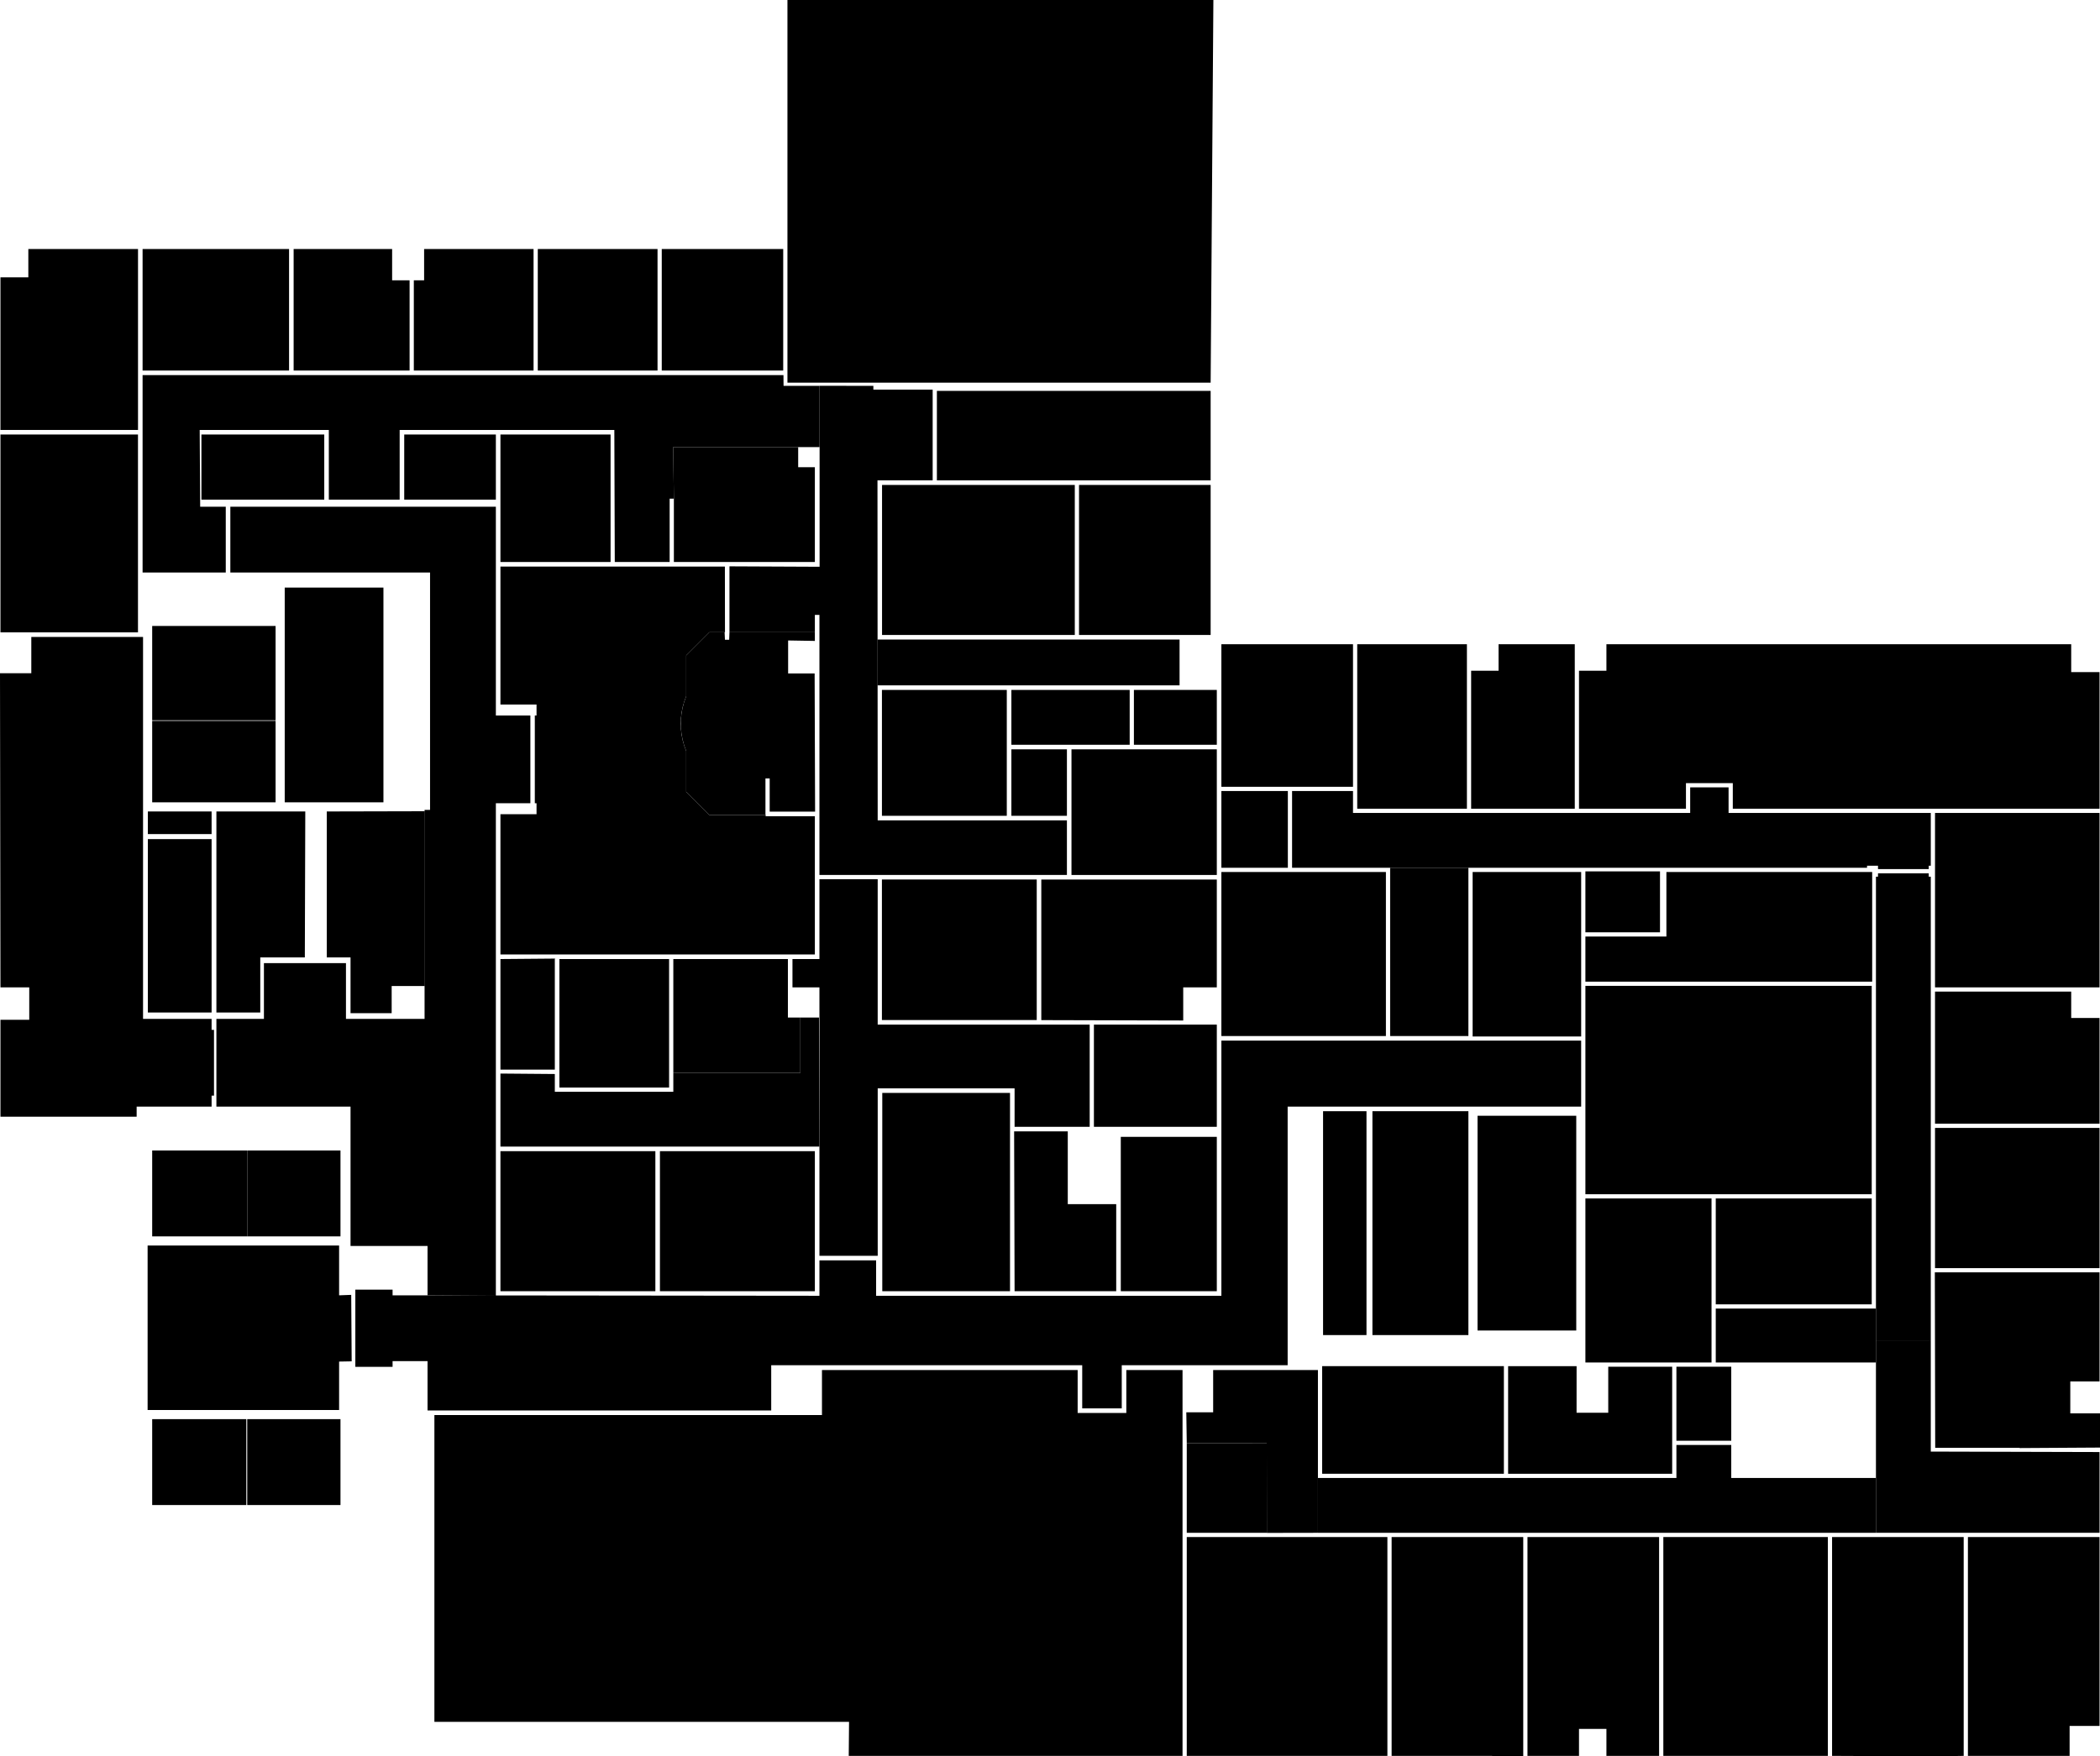 ﻿<svg version="1.1" id="Map" class="gen-by-synoptic-designer" xmlns="http://www.w3.org/2000/svg" xmlns:xlink="http://www.w3.org/1999/xlink" viewBox="2037.921 -2792.895 2297.5 1922" xml:space="preserve"><image width="2297.5" height="1922" xlink:href=""/><polygon id="50224300829" title="829" points="2194.421,-2095.895,2072.171,-2095.895,2072.171,-2056.145,2037.921,-2056.145,2038.421,-1712.395,2069.921,-1712.395,2069.921,-1676.895,2038.421,-1676.895,2038.421,-1570.895,2187.421,-1570.895,2187.421,-1581.895,2269.421,-1581.895,2269.421,-1593.895,2272.046,-1593.895,2272.046,-1665.895,2269.421,-1665.895,2269.421,-1677.895,2194.421,-1677.895,2194.421,-2095.895" /><polygon id="50224300841" title="841" points="3264.115,-1548.813,3264.115,-1379.895,3369.171,-1379.895,3369.171,-1548.813,3264.115,-1548.813" /><polygon id="50224300896" title="896" points="2349.421,-2149.895,2349.421,-1914.895,2457.421,-1914.895,2457.421,-2149.895,2349.421,-2149.895" /><polygon id="50224300882" title="882" points="2199.671,-1874.645,2199.671,-1684.895,2269.421,-1684.895,2269.421,-1874.645,2199.671,-1874.645" /><polygon id="50224300882A" title="882A" points="2199.671,-1904.895,2199.671,-1880.145,2269.421,-1880.145,2269.421,-1904.895,2199.671,-1904.895" /><polygon id="50224300884" title="884" points="2371.921,-1904.895,2274.671,-1904.895,2274.671,-1684.895,2322.671,-1684.895,2322.671,-1745.145,2371.421,-1745.145,2371.921,-1904.895" /><polygon id="50224300898" title="898" points="2204.421,-2004.02,2204.421,-1914.895,2339.421,-1914.895,2339.421,-2004.02,2204.421,-2004.02" /><polygon id="50224300899" title="899" points="2204.421,-2107.895,2204.421,-2004.667,2339.421,-2004.667,2339.421,-2107.895,2204.421,-2107.895" /><polygon id="50224300892" title="892" points="2308.421,-1239.895,2308.421,-1145.895,2410.421,-1145.895,2410.421,-1239.895,2308.421,-1239.895" /><polygon id="50224300891" title="891" points="2204.421,-1239.895,2204.421,-1145.895,2307.421,-1145.895,2307.421,-1239.895,2204.421,-1239.895" /><polygon id="50224300893" title="893" points="2308.421,-1533.895,2308.421,-1439.895,2410.421,-1439.895,2410.421,-1533.895,2308.421,-1533.895" /><polygon id="50224300894" title="894" points="2204.421,-1533.895,2204.421,-1439.895,2308.421,-1439.895,2308.421,-1533.895,2204.421,-1533.895" /><polygon id="50224300883" title="883" points="2395.421,-1904.895,2395.421,-1745.145,2421.421,-1745.145,2421.421,-1684.145,2466.421,-1684.145,2466.421,-1713.895,2502.671,-1713.895,2502.671,-1905.145,2395.421,-1904.895" /><polygon id="50224300835" title="835" points="3206.109,-1554.81,3147.425,-1554.81,3147.925,-1379.895,3259.115,-1379.895,3259.115,-1475.145,3206.109,-1475.145,3206.109,-1554.81" /><polygon id="50224300842" title="842" points="2513.171,-1244.395,2513.171,-908.645,2966.818,-908.645,2966.483,-871.395,3331.671,-871.395,3331.671,-1293.645,3270.171,-1293.645,3270.171,-1246.645,3216.921,-1246.645,3216.921,-1293.645,2937.191,-1293.645,2937.191,-1244.395,2513.171,-1244.395" /><polygon id="50224300830" title="830" points="2408.921,-1429.895,2199.421,-1429.895,2199.421,-1249.895,2408.921,-1249.895,2408.921,-1302.895,2422.671,-1303.145,2422.171,-1375.895,2408.921,-1375.395,2408.921,-1429.895" /><polygon id="50224300825" title="825" points="2997.925,-2093.042,2997.925,-2042.895,3328.421,-2042.895,3328.421,-2093.042,2997.925,-2093.042" /><polygon id="50224300812" title="812" points="2284.921,-2166.395,2284.921,-2238.395,2256.925,-2238.395,2256.398,-2322.395,2710.032,-2322.395,2710.516,-2177.895,2770.546,-2177.895,2770.546,-2247.222,2775.171,-2247.222,2774.446,-2303.645,2934.604,-2303.645,2934.604,-2370.645,2895.171,-2370.645,2895.06,-2382.395,2193.921,-2382.395,2193.921,-2166.395,2284.921,-2166.395" /><polygon id="50224300802" title="802" points="2929.421,-2177.895,2929.421,-2281.645,2911.171,-2281.645,2911.171,-2303.645,2774.446,-2303.645,2775.171,-2247.222,2775.171,-2177.895,2929.421,-2177.895" /><polygon id="50224300807" title="807" points="2490.663,-2387.395,2621.663,-2387.395,2621.663,-2520.395,2501.921,-2520.395,2501.921,-2486.145,2490.663,-2486.145,2490.663,-2387.395" /><polygon id="50224300809" title="809" points="2486.038,-2486.145,2466.921,-2486.145,2466.921,-2520.395,2359.171,-2520.395,2359.171,-2387.395,2486.038,-2387.395,2486.038,-2486.145" /><polygon id="50224300824" title="824" points="3369.171,-1972.895,3210.175,-1972.895,3210.175,-1835.395,3369.171,-1835.395,3369.171,-1972.895" /><polygon id="50224300821" title="821" points="3139.401,-2037.895,3002.8,-2037.895,3002.8,-1900.145,3139.401,-1900.145,3139.401,-2037.895" /><polygon id="50224300823" title="823" points="3205.175,-1972.895,3144.425,-1972.895,3144.425,-1900.145,3205.175,-1900.145,3205.175,-1972.895" /><polygon id="50224300820" title="820" points="3273.847,-2037.895,3144.425,-2037.895,3144.425,-1977.895,3273.847,-1977.895,3273.847,-2037.895" /><polygon id="50224300819" title="819" points="3369.171,-2037.895,3278.472,-2037.895,3278.472,-1977.895,3369.171,-1977.895,3369.171,-2037.895" /><polygon id="50224300818" title="818" points="3362.421,-2262.206,3218.421,-2262.206,3218.421,-2098.042,3362.421,-2098.042,3362.421,-2262.206" /><polygon id="50224300817" title="817" points="3213.796,-2262.206,3002.925,-2262.206,3002.925,-2098.042,3213.796,-2098.042,3213.796,-2262.206" /><polygon id="50224300816" title="816" points="3362.421,-2365.145,3062.925,-2365.145,3062.925,-2267.206,3362.421,-2267.206,3362.421,-2365.145" /><polygon id="50224300810" title="810" points="2392.675,-2317.395,2258.296,-2317.395,2258.296,-2246.145,2392.675,-2246.145,2392.675,-2317.395" /><polygon id="50224300808" title="808" points="2475.171,-2322.395,2397.675,-2322.395,2397.675,-2246.145,2475.171,-2246.145,2475.171,-2322.395" /><polygon id="50224300806" title="806" points="2580.421,-2317.395,2480.171,-2317.395,2480.171,-2246.145,2580.421,-2246.145,2580.421,-2317.395" /><polygon id="50224300804" title="804" points="2705.921,-2317.395,2585.421,-2317.395,2585.421,-2177.895,2705.921,-2177.895,2705.921,-2317.395" /><polygon id="50224300803" title="803" points="2894.796,-2520.395,2761.913,-2520.395,2761.913,-2387.395,2894.796,-2387.395,2894.796,-2520.395" /><polygon id="50224300805" title="805" points="2757.288,-2520.395,2626.288,-2520.395,2626.288,-2387.395,2757.288,-2387.395,2757.288,-2520.395" /><polygon id="50224300811" title="811" points="2354.171,-2520.395,2193.921,-2520.395,2193.921,-2387.395,2354.171,-2387.395,2354.171,-2520.395" /><polygon id="50224300816A" title="816A" points="2899.421,-2792.895,2899.421,-2374.145,3362.421,-2374.145,3365.421,-2792.895,2899.421,-2792.895" /><polygon id="50224300879" title="879" points="3374.171,-1927.27,3374.171,-1843.27,3446.891,-1843.27,3446.891,-1927.27,3374.171,-1927.27" /><polygon id="50224300861" title="861" points="4190.917,-1110.891,4190.917,-936.02,4190.919,-936.02,4190.921,-871.395,4302.171,-871.395,4302.171,-904.145,4334.921,-904.145,4334.921,-1110.891,4190.917,-1110.891" /><polygon id="50224300873" title="873" points="3647.421,-2058.895,3647.421,-1907.895,3760.796,-1907.895,3760.796,-2087.895,3677.421,-2087.895,3677.421,-2058.895,3647.421,-2058.895" /><polygon id="50224300874" title="874" points="3649.046,-1838.645,3649.046,-1658.645,3767.796,-1658.645,3767.796,-1838.645,3649.046,-1838.645" /><polygon id="50224300875" title="875" points="3642.796,-2087.895,3642.796,-1907.895,3522.796,-1907.895,3522.796,-2087.895,3642.796,-2087.895" /><polygon id="50224300877" title="877" points="3374.171,-2087.895,3374.171,-1931.895,3518.171,-1931.895,3518.171,-2087.895,3374.171,-2087.895" /><polygon id="50224300870" title="870" points="3861.046,-1838.645,3861.046,-1768.02,3772.421,-1768.02,3772.421,-1718.645,4086.171,-1718.645,4086.171,-1838.645,3861.046,-1838.645" /><polygon id="50224300876" title="876" points="3374.171,-1838.645,3374.171,-1659.136,3554.171,-1659.136,3554.171,-1838.645,3374.171,-1838.645" /><polygon id="50224300865" title="865" points="4154.921,-1558.582,4154.921,-1405.145,4334.921,-1405.145,4334.921,-1558.582,4154.921,-1558.582" /><polygon id="50224300869" title="869" points="4154.921,-1712.395,4154.921,-1903.27,4334.921,-1903.27,4334.921,-1712.395,4154.921,-1712.395" /><polygon id="50224300863" title="863" points="4334.921,-1400.524,4154.718,-1400.52,4155.123,-1208.52,4247.458,-1208.519,4247.458,-1208.253,4335.421,-1208.786,4335.421,-1246.242,4302.921,-1246.242,4302.921,-1281.145,4334.921,-1281.145,4334.921,-1400.524" /><polygon id="50224300857" title="857" points="3857.688,-1110.891,4037.688,-1110.891,4037.688,-871.395,3857.688,-871.395,3857.688,-1110.891" /><polygon id="50224300871" title="871" points="4303.921,-2057.395,4303.921,-2087.895,3795.421,-2087.895,3795.421,-2058.895,3765.421,-2058.895,3765.421,-1907.895,3882.438,-1907.895,3882.438,-1935.895,3933.688,-1935.895,3933.688,-1907.895,4334.921,-1907.895,4334.921,-2057.395,4303.921,-2057.395" /><polygon id="50224300867" title="867" points="4154.921,-1707.77,4303.921,-1707.77,4303.921,-1678.895,4334.921,-1678.895,4334.921,-1563.207,4154.921,-1563.207,4154.921,-1707.77" /><polygon id="50224300859" title="859" points="4186.29,-1110.895,4042.295,-1110.892,4042.295,-871.402,4153.548,-870.895,4186.296,-871.395,4186.29,-1110.895" /><polygon id="50224300853" title="853" points="3704.423,-1110.893,3560.424,-1110.89,3560.424,-871.404,3635.421,-871.404,3635.421,-871.394,3670.412,-871.394,3670.412,-870.894,3704.429,-871.245,3704.423,-1110.893" /><polygon id="50224300866" title="866" points="4085.671,-1486.028,4085.671,-1714.02,3772.421,-1714.02,3772.421,-1533.153,3772.42,-1533.153,3772.421,-1486.028,4085.671,-1486.028" /><polygon id="50224300851" title="851" points="3555.799,-1110.907,3373.677,-1110.876,3373.677,-1110.872,3336.299,-1110.872,3336.299,-903.898,3336.296,-871.395,3375.302,-871.398,3555.802,-871.398,3555.799,-1110.907" /><polygon id="50224300862" title="862" points="3910.421,-1481.403,3772.421,-1481.403,3772.421,-1301.895,3910.421,-1301.895,3910.421,-1481.403" /><polygon id="50224300856" title="856" points="3871.993,-1297.27,3871.993,-1216.27,3931.993,-1216.27,3931.993,-1297.27,3871.993,-1297.27" /><polygon id="50224300872" title="872" points="3772.421,-1839.328,3772.421,-1772.645,3854.046,-1772.645,3854.046,-1839.328,3772.421,-1839.328" /><polygon id="50224300855" title="855" points="3853.063,-1110.891,3709.048,-1110.888,3709.054,-871.395,3765.421,-871.395,3765.421,-900.895,3795.421,-900.895,3795.421,-871.395,3853.057,-871.395,3853.063,-1110.891" /><polygon id="50224300854" title="854" points="3867.368,-1297.27,3797.421,-1297.27,3797.421,-1246.895,3762.767,-1246.883,3762.796,-1297.895,3687.869,-1297.895,3687.869,-1180.141,3867.368,-1180.141,3867.368,-1297.27" /><polygon id="50224300852" title="852" points="3484.421,-1297.895,3484.421,-1180.141,3683.244,-1180.141,3683.244,-1297.895,3484.421,-1297.895" /><polygon id="50224300864" title="864" points="3915.046,-1481.403,3915.046,-1365.52,4085.671,-1365.52,4085.671,-1481.403,3915.046,-1481.403" /><polygon id="50224300850E" title="850E" points="3915.046,-1360.895,3915.046,-1301.895,4090.296,-1301.895,4090.296,-1360.895,3915.046,-1360.895" /><polygon id="50224300850G" title="850G" points="3558.796,-1843.27,3558.796,-1659.136,3644.421,-1659.136,3644.421,-1843.27,3558.796,-1843.27" /><polygon id="50224300850B" title="850B" points="4090.296,-1115.516,4090.296,-1175.516,3931.993,-1175.516,3931.993,-1211.645,3871.993,-1211.645,3871.993,-1175.516,3479.796,-1175.516,3479.796,-1115.516,4090.296,-1115.516" /><polygon id="50224300889" title="889" points="3654.421,-1571.895,3654.421,-1336.895,3762.421,-1336.895,3762.421,-1571.895,3654.421,-1571.895" /><polygon id="50224300887" title="887" points="3539.421,-1331.895,3644.421,-1331.895,3644.421,-1576.895,3539.421,-1576.895,3539.421,-1331.895" /><polygon id="50224300886" title="886" points="3485.421,-1576.888,3485.421,-1331.895,3532.921,-1331.895,3532.921,-1576.888,3485.421,-1576.888" /><polygon id="50224300815" title="815" points="2188.88,-2317.395,2038.421,-2317.395,2038.421,-2100.895,2188.88,-2100.895,2188.88,-2317.395" /><polygon id="50224300813" title="813" points="2188.921,-2520.395,2068.921,-2520.395,2068.921,-2489.395,2038.421,-2489.395,2038.421,-2322.395,2188.921,-2322.395,2188.921,-2520.395" /><polygon id="50224300828" title="828" points="2416.421,-1738.895,2326.671,-1738.895,2326.671,-1677.895,2274.671,-1677.895,2274.671,-1581.895,2421.421,-1581.895,2421.421,-1429.395,2505.671,-1429.395,2505.671,-1375.395,2580.421,-1374.895,2580.421,-1913.895,2618.171,-1913.895,2618.171,-2009.895,2580.421,-2009.895,2580.421,-2238.395,2289.921,-2238.395,2289.921,-2166.395,2508.421,-2166.395,2508.421,-1906.613,2502.421,-1906.613,2502.421,-1677.895,2416.421,-1677.895,2416.421,-1738.895" /><polygon id="50224300840" title="840" points="2426.671,-1381.645,2426.671,-1297.145,2467.421,-1297.145,2467.421,-1303.395,2505.671,-1303.395,2505.671,-1249.395,2881.671,-1249.395,2881.671,-1298.895,3221.921,-1298.895,3221.921,-1251.645,3265.171,-1251.645,3265.171,-1298.895,3446.671,-1298.895,3446.671,-1581.886,3767.782,-1581.886,3767.782,-1654.136,3374.171,-1654.136,3374.171,-1374.895,2996.425,-1374.895,2996.425,-1413.645,2934.421,-1413.645,2934.421,-1374.895,2467.421,-1375.395,2467.421,-1381.645,2426.671,-1381.645" /><polygon id="50224300850A" title="850A" points="3479.796,-1293.645,3365.171,-1293.645,3365.171,-1247.395,3335.792,-1247.395,3336.296,-1213.672,3423.759,-1213.65,3423.885,-1115.413,3479.796,-1115.516,3479.796,-1293.645" /><polygon id="50224300850AB" title="850AB" points="3336.296,-1213.672,3336.296,-1115.516,3423.822,-1115.516,3423.822,-1213.672,3336.296,-1213.672" /><polygon id="50224300835" title="835" points="3002.778,-1830.442,3002.778,-1676.645,3172.152,-1676.645,3172.152,-1830.442,3002.778,-1830.442" /><polygon id="50224300836" title="836" points="3369.171,-1830.395,3177.152,-1830.395,3177.152,-1676.559,3332.421,-1676.145,3332.421,-1712.395,3369.171,-1712.395,3369.171,-1830.395" /><polygon id="50224300837" title="837" points="3234.716,-1671.645,3234.716,-1559.81,3369.171,-1559.81,3369.171,-1671.645,3234.716,-1671.645" /><polygon id="50224300839" title="839" points="3003.175,-1596.895,3003.175,-1379.895,3142.925,-1379.895,3142.925,-1596.895,3003.175,-1596.895" /><polygon id="50224300831" title="831" points="3230.091,-1559.81,3230.091,-1671.645,2998.153,-1671.645,2998.153,-1830.77,2934.421,-1830.77,2934.421,-1743.395,2904.921,-1743.395,2904.921,-1712.395,2934.421,-1712.395,2934.421,-1418.645,2998.175,-1418.645,2998.175,-1601.895,3147.925,-1601.895,3147.925,-1559.81,3230.091,-1559.81" /><polygon id="50224300834A" title="834A" points="2645.421,-1743.895,2585.421,-1743.395,2585.421,-1622.402,2644.921,-1622.402,2644.921,-1743.395,2645.421,-1743.895" /><polygon id="50224300834B" title="834B" points="2649.921,-1743.395,2649.921,-1602.77,2769.942,-1602.77,2769.942,-1743.395,2649.921,-1743.395" /><polygon id="50224300832A" title="832A" points="2774.567,-1618.775,2913.546,-1618.765,2913.546,-1679.395,2899.921,-1679.395,2899.921,-1743.395,2774.567,-1743.395,2774.567,-1618.775" /><polygon id="50224300832" title="832" points="2933.921,-1679.35,2913.546,-1679.395,2913.546,-1618.765,2774.567,-1618.775,2774.567,-1598.145,2644.921,-1598.145,2644.921,-1617.58,2585.421,-1618.08,2585.421,-1538.145,2934.421,-1538.145,2933.921,-1679.35" /><polygon id="50224300833" title="833" points="2759.921,-1533.145,2759.921,-1379.895,2929.421,-1379.895,2929.421,-1533.145,2759.921,-1533.145" /><polygon id="50224300834" title="834" points="2585.421,-1533.145,2585.421,-1379.895,2754.921,-1379.895,2754.921,-1533.145,2585.421,-1533.145" /><polygon id="50224300814" title="814" points="3058.3,-2366.516,2993.425,-2366.516,2993.425,-2370.645,2934.604,-2370.707,2934.604,-2172.668,2835.985,-2173.12,2835.985,-2101.02,2929.421,-2101.02,2929.421,-2120,2934.421,-2120,2934.421,-1835.395,3205.175,-1835.395,3205.175,-1895.145,2998.153,-1895.145,2997.925,-2267.206,3058.3,-2267.206,3058.3,-2366.516" /><polygon id="50224300822" title="822" points="2929.171,-2055.895,2900.171,-2055.895,2900.171,-2092.02,2929.421,-2091.52,2929.421,-2101.02,2835.985,-2101.02,2835.675,-2092.77,2831.05,-2092.77,2830.675,-2101.02,2814.05,-2101.02,2788.675,-2075.645,2788.675,-2031.02,2786.351,-2024.59,2784.593,-2017.983,2783.413,-2011.249,2782.821,-2004.438,2782.821,-1997.601,2783.413,-1990.79,2784.593,-1984.056,2786.351,-1977.449,2788.675,-1971.02,2788.675,-1926.395,2814.05,-1901.02,2875.362,-1901.02,2875.362,-1941.02,2879.987,-1941.02,2879.987,-1904.698,2929.671,-1904.698,2929.171,-2055.895" /><polygon id="50224300801" title="801" points="2929.421,-1748.395,2929.421,-1899.707,2875.362,-1899.707,2875.862,-1901.02,2814.05,-1901.02,2788.675,-1926.395,2788.675,-1971.02,2786.533,-1976.792,2784.853,-1982.716,2783.645,-1988.753,2782.918,-1994.867,2782.675,-2001.02,2782.918,-2007.172,2783.645,-2013.286,2784.853,-2019.323,2786.533,-2025.247,2788.675,-2031.02,2788.675,-2075.645,2814.05,-2101.02,2831.075,-2101.02,2830.985,-2172.895,2585.421,-2172.895,2585.421,-2021.895,2624.921,-2021.895,2624.921,-2009.895,2623.038,-2009.895,2623.038,-1913.895,2624.921,-1913.895,2624.921,-1901.895,2585.421,-1901.895,2585.421,-1748.395,2929.421,-1748.395" /><polygon id="50224300850F" title="850F" points="4080.546,-1843.27,4080.546,-1845.52,4092.546,-1845.52,4092.546,-1841.832,4148.044,-1841.832,4148.046,-1845.52,4150.296,-1845.52,4150.296,-1903.27,3929.063,-1903.27,3929.063,-1931.27,3887.063,-1931.27,3887.063,-1903.27,3518.171,-1903.27,3518.171,-1927.27,3451.516,-1927.27,3451.516,-1843.27,4080.546,-1843.27" /><polygon id="50224300850D" title="850D" points="4090.296,-1325.304,4150.296,-1325.304,4150.296,-1833.52,4148.046,-1833.52,4148.046,-1837.207,4092.546,-1837.207,4092.546,-1833.52,4090.296,-1833.52,4090.296,-1325.304" /><polygon id="50224300850C" title="850C" points="4334.921,-1203.895,4150.296,-1204.395,4150.296,-1325.304,4090.296,-1325.304,4090.296,-1115.516,4334.921,-1115.516,4334.921,-1203.895" /></svg>

